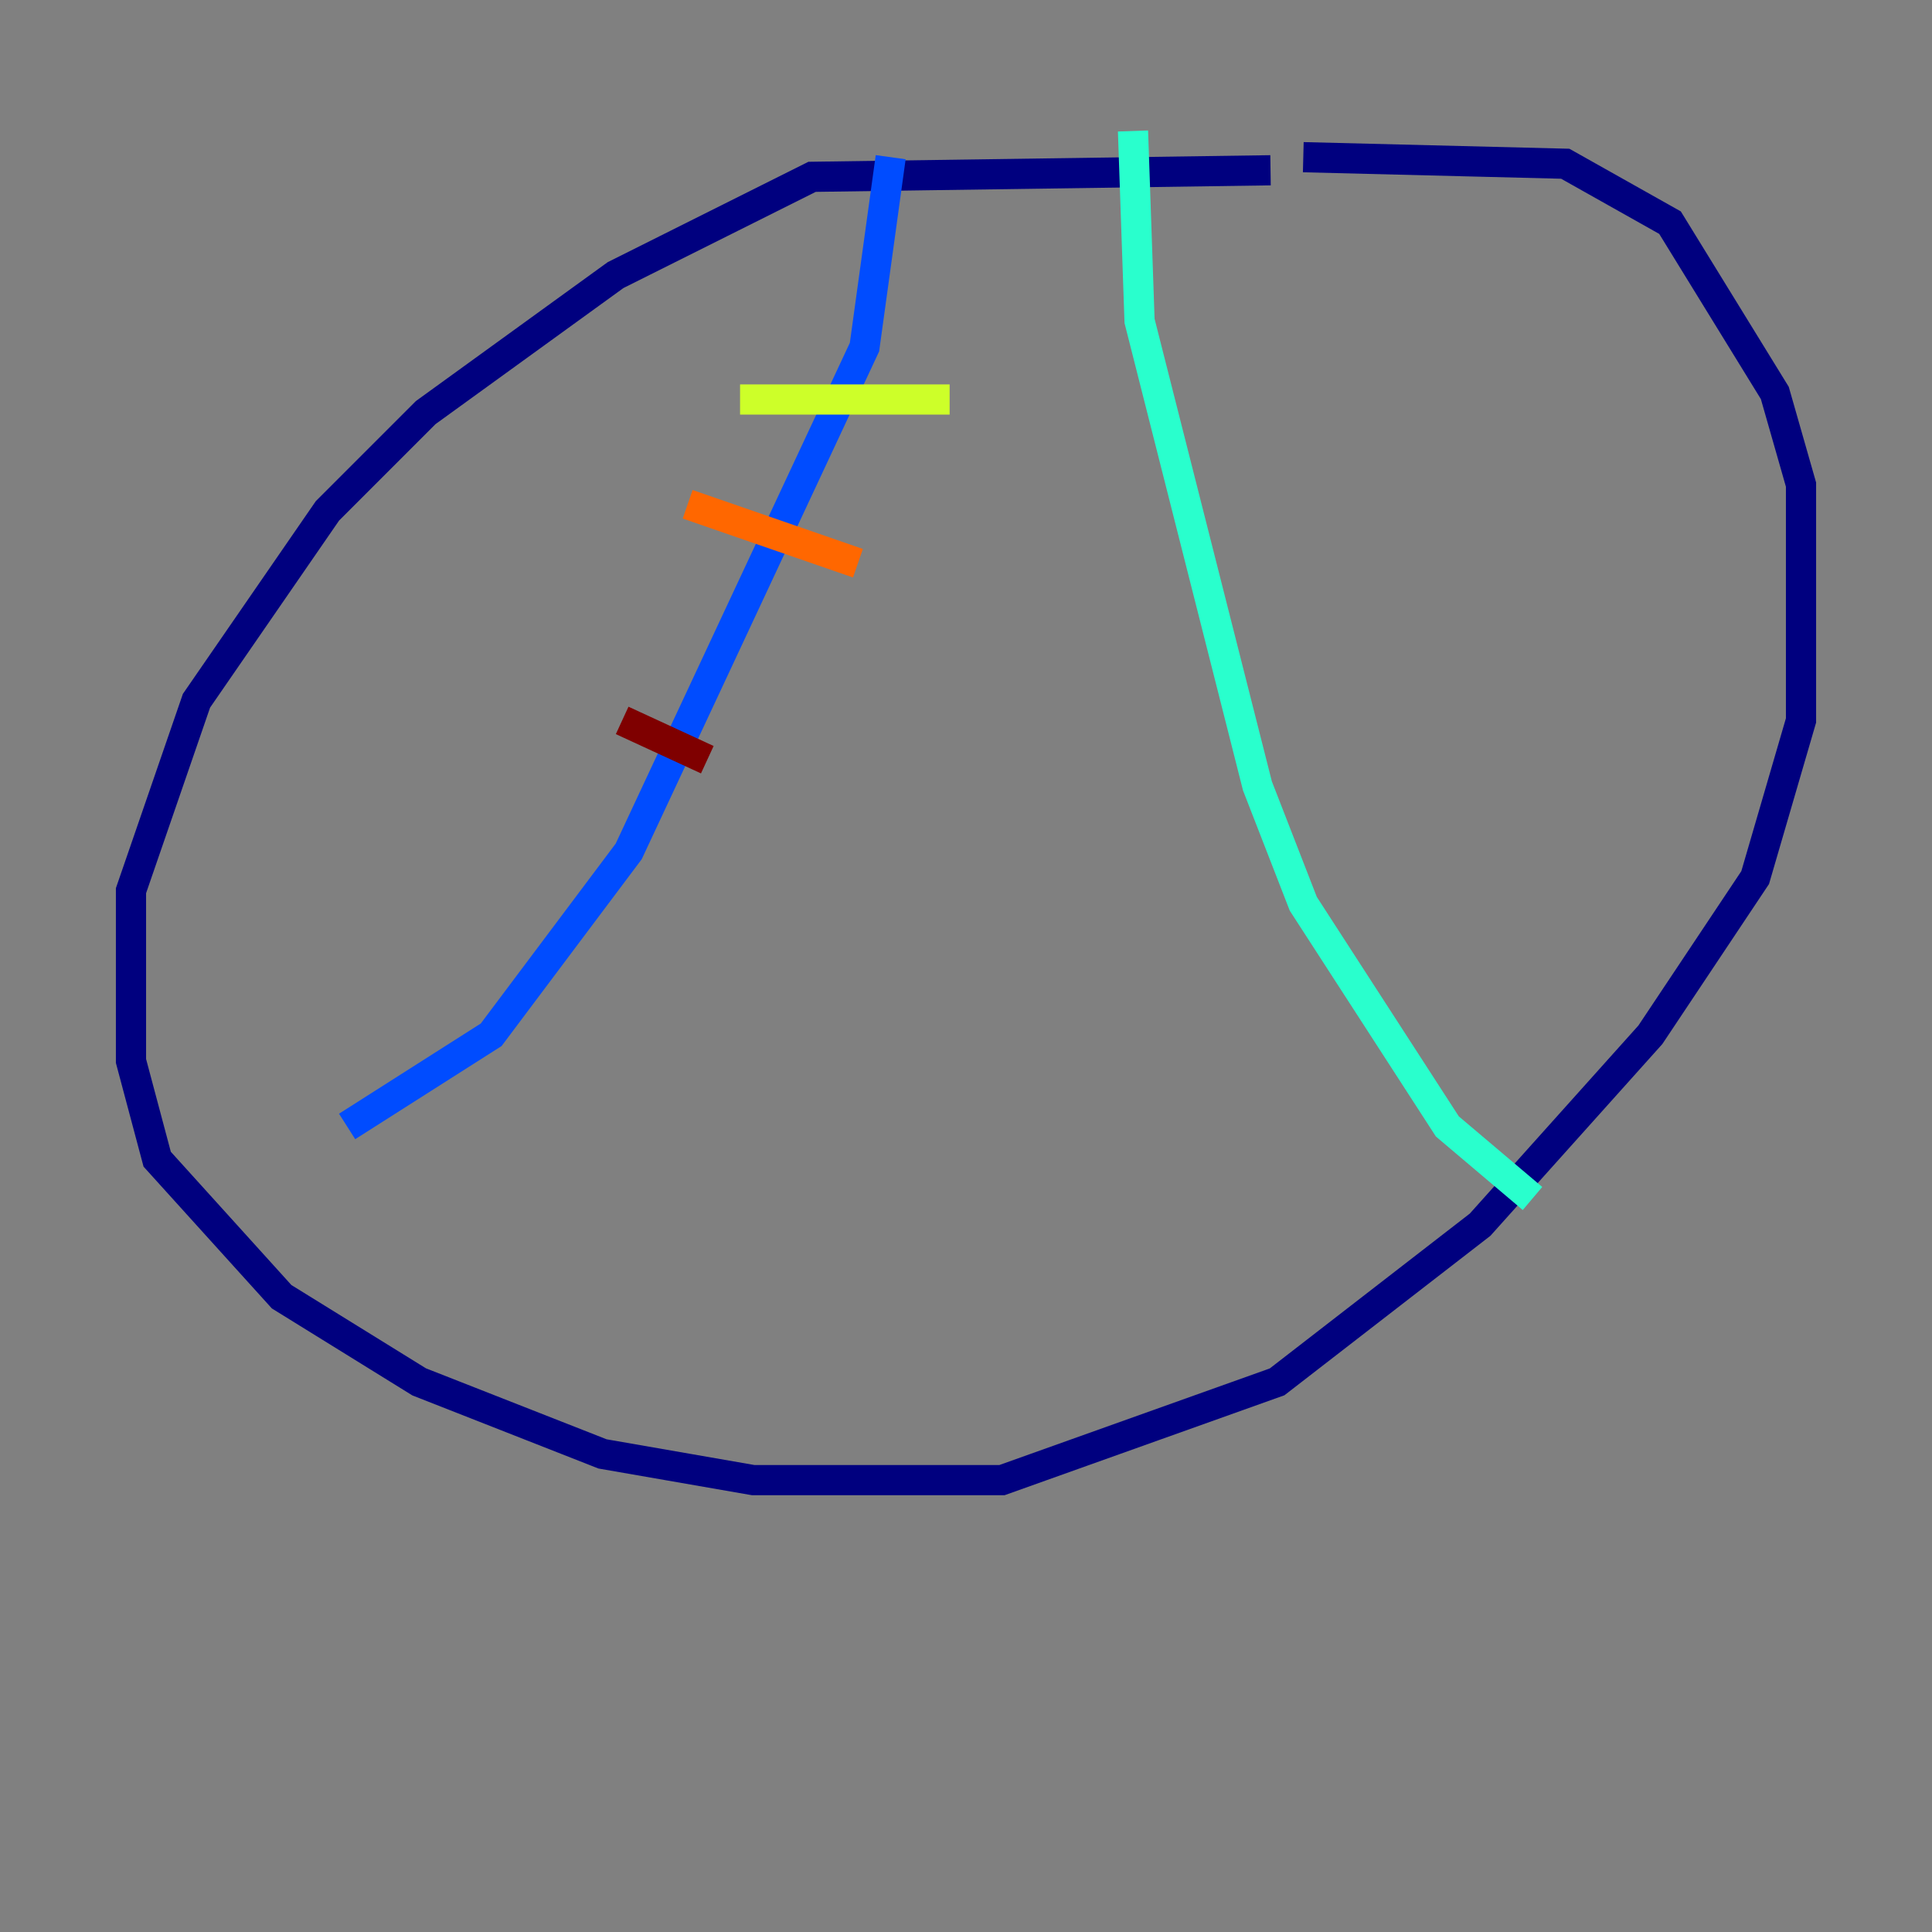<?xml version="1.0" encoding="utf-8" ?>
<svg baseProfile="tiny" height="128" version="1.2" viewBox="0,0,128,128" width="128" xmlns="http://www.w3.org/2000/svg" xmlns:ev="http://www.w3.org/2001/xml-events" xmlns:xlink="http://www.w3.org/1999/xlink"><rect x="0" y="0" width="128" height="128" fill="#808080" stroke="none"/><defs /><polyline fill="none" points="84.176,11.281 53.803,11.715 40.786,18.224 28.203,27.336 21.695,33.844 13.017,46.427 8.678,59.01 8.678,70.291 10.414,76.8 18.658,85.912 27.77,91.552 39.919,96.325 49.898,98.061 66.386,98.061 84.61,91.552 98.061,81.139 109.342,68.556 116.285,58.142 119.322,47.729 119.322,32.108 117.586,26.034 110.644,14.752 103.702,10.848 86.346,10.414" stroke="#00007f" stroke-width="2" /><polyline fill="none" points="59.01,10.414 57.275,22.997 41.654,56.407 32.542,68.556 22.997,74.63" stroke="#004cff" stroke-width="2" /><polyline fill="none" points="75.064,8.678 75.498,21.261 83.308,52.068 86.346,59.878 95.891,74.63 101.532,79.403" stroke="#29ffcd" stroke-width="2" /><polyline fill="none" points="49.031,26.468 62.915,26.468" stroke="#cdff29" stroke-width="2" /><polyline fill="none" points="45.559,33.41 56.841,37.315" stroke="#ff6700" stroke-width="2" /><polyline fill="none" points="41.22,47.729 46.861,50.332" stroke="#7f0000" stroke-width="2" /></svg>